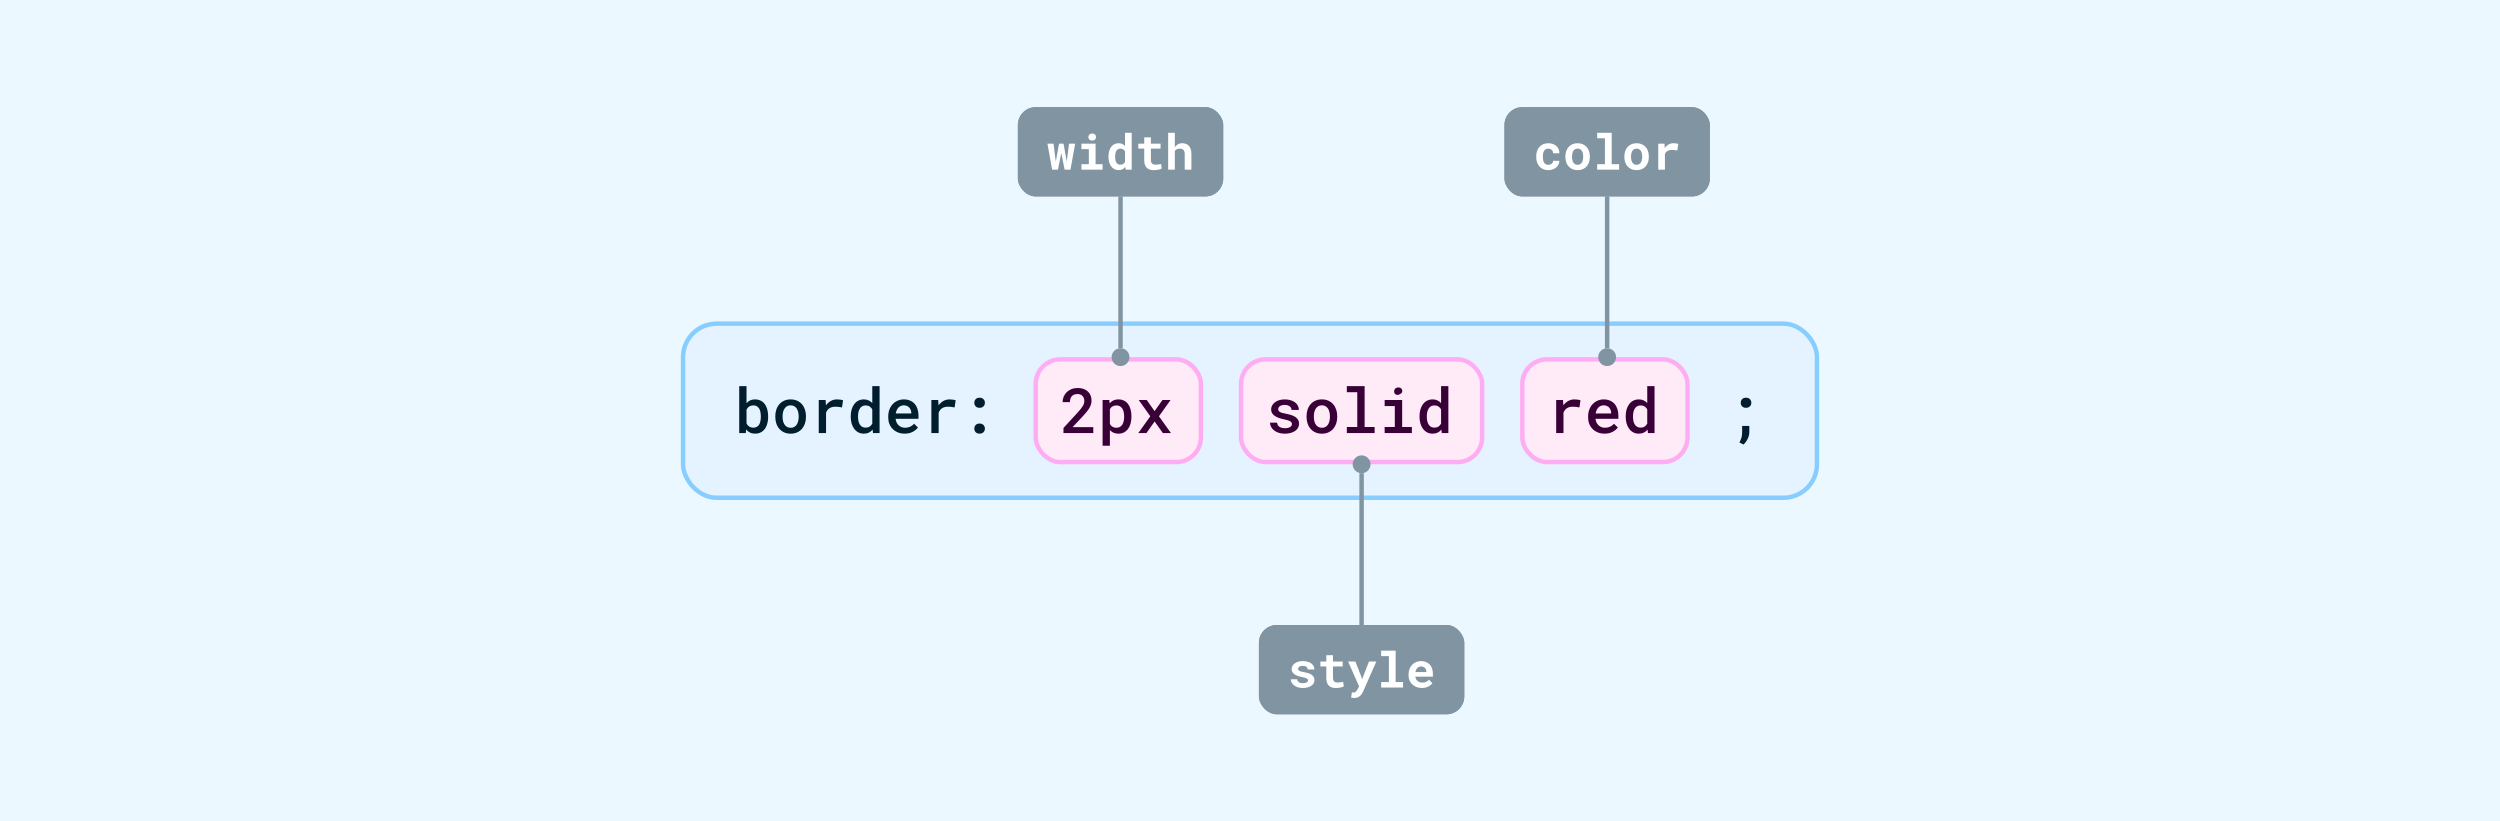 <svg width="560" height="184" viewBox="0 0 560 184" fill="none" xmlns="http://www.w3.org/2000/svg">
<rect width="560" height="184" fill="#87CEFF" fill-opacity="0.16"/>
<rect x="153" y="72.5" width="254" height="39" rx="7.5" fill="#E5F2FF"/>
<rect x="153" y="72.5" width="254" height="39" rx="7.5" stroke="#87CEFF"/>
<path d="M172.061 93.377C172.061 93.719 172.035 94.045 171.985 94.355C171.935 94.664 171.862 94.951 171.767 95.216C171.657 95.53 171.511 95.815 171.329 96.07C171.147 96.326 170.928 96.537 170.673 96.706C170.468 96.843 170.238 96.948 169.982 97.02C169.732 97.098 169.458 97.137 169.162 97.137C168.861 97.137 168.588 97.1 168.342 97.027C168.096 96.954 167.875 96.847 167.679 96.706C167.578 96.633 167.483 96.556 167.392 96.474C167.305 96.387 167.221 96.294 167.139 96.193L167.063 97H165.587V86.5H167.221V90.328C167.316 90.21 167.421 90.103 167.535 90.007C167.649 89.911 167.772 89.827 167.904 89.754C168.077 89.658 168.267 89.588 168.472 89.542C168.681 89.492 168.907 89.467 169.148 89.467C169.467 89.467 169.759 89.51 170.023 89.597C170.292 89.679 170.534 89.797 170.748 89.952C170.93 90.08 171.092 90.237 171.233 90.424C171.379 90.606 171.507 90.807 171.616 91.025C171.762 91.331 171.871 91.67 171.944 92.044C172.022 92.418 172.061 92.814 172.061 93.233V93.377ZM170.427 93.233C170.427 93.024 170.413 92.821 170.386 92.625C170.363 92.424 170.329 92.238 170.283 92.064C170.219 91.855 170.135 91.666 170.03 91.497C169.93 91.324 169.793 91.178 169.62 91.06C169.506 90.978 169.376 90.916 169.23 90.875C169.085 90.834 168.921 90.814 168.738 90.814C168.515 90.814 168.314 90.845 168.137 90.909C167.959 90.968 167.804 91.055 167.672 91.169C167.576 91.246 167.49 91.338 167.412 91.442C167.339 91.543 167.275 91.652 167.221 91.77V94.833C167.285 94.97 167.36 95.095 167.446 95.209C167.537 95.318 167.64 95.416 167.754 95.503C167.882 95.594 168.027 95.667 168.191 95.722C168.36 95.772 168.547 95.797 168.752 95.797C168.939 95.797 169.107 95.774 169.258 95.728C169.408 95.678 169.543 95.612 169.661 95.53C169.821 95.416 169.951 95.273 170.051 95.1C170.156 94.922 170.235 94.724 170.29 94.505C170.336 94.341 170.37 94.163 170.393 93.972C170.415 93.78 170.427 93.582 170.427 93.377V93.233ZM173.667 93.233C173.667 92.696 173.744 92.199 173.899 91.743C174.054 91.283 174.28 90.884 174.576 90.547C174.868 90.21 175.226 89.945 175.649 89.754C176.073 89.562 176.556 89.467 177.099 89.467C177.641 89.467 178.124 89.562 178.548 89.754C178.976 89.945 179.339 90.21 179.635 90.547C179.926 90.884 180.15 91.283 180.305 91.743C180.46 92.199 180.537 92.696 180.537 93.233V93.377C180.537 93.919 180.46 94.418 180.305 94.874C180.15 95.33 179.926 95.726 179.635 96.064C179.343 96.401 178.983 96.665 178.555 96.856C178.131 97.048 177.65 97.144 177.112 97.144C176.57 97.144 176.085 97.048 175.656 96.856C175.228 96.665 174.868 96.401 174.576 96.064C174.28 95.726 174.054 95.33 173.899 94.874C173.744 94.418 173.667 93.919 173.667 93.377V93.233ZM175.301 93.377C175.301 93.71 175.335 94.024 175.403 94.32C175.476 94.617 175.588 94.876 175.738 95.1C175.884 95.323 176.071 95.501 176.299 95.633C176.527 95.76 176.798 95.824 177.112 95.824C177.418 95.824 177.684 95.76 177.912 95.633C178.14 95.501 178.327 95.323 178.473 95.1C178.618 94.876 178.726 94.617 178.794 94.32C178.867 94.024 178.903 93.71 178.903 93.377V93.233C178.903 92.91 178.867 92.6 178.794 92.304C178.721 92.007 178.614 91.748 178.473 91.524C178.322 91.301 178.133 91.123 177.905 90.991C177.682 90.859 177.413 90.793 177.099 90.793C176.789 90.793 176.52 90.859 176.292 90.991C176.069 91.123 175.884 91.301 175.738 91.524C175.588 91.748 175.476 92.007 175.403 92.304C175.335 92.6 175.301 92.91 175.301 93.233V93.377ZM187.489 89.467C187.754 89.467 188.009 89.485 188.255 89.522C188.506 89.558 188.701 89.601 188.843 89.651L188.61 91.265C188.36 91.21 188.111 91.169 187.865 91.142C187.624 91.114 187.382 91.101 187.141 91.101C186.867 91.101 186.621 91.128 186.402 91.183C186.184 91.237 185.99 91.322 185.821 91.436C185.639 91.545 185.484 91.684 185.356 91.853C185.229 92.021 185.122 92.215 185.035 92.434V97H183.401V89.603H184.933L185.001 90.629L185.008 90.8C185.309 90.385 185.669 90.059 186.088 89.822C186.512 89.585 186.979 89.467 187.489 89.467ZM190.565 93.247C190.565 92.686 190.632 92.176 190.764 91.716C190.9 91.251 191.096 90.852 191.352 90.519C191.602 90.187 191.908 89.929 192.268 89.747C192.632 89.56 193.042 89.467 193.498 89.467C193.908 89.467 194.266 89.54 194.571 89.686C194.881 89.827 195.155 90.03 195.392 90.294V86.5H197.025V97H195.542L195.467 96.228C195.23 96.519 194.947 96.745 194.619 96.904C194.291 97.059 193.913 97.137 193.484 97.137C193.033 97.137 192.628 97.043 192.268 96.856C191.908 96.665 191.602 96.401 191.352 96.064C191.101 95.731 190.907 95.337 190.771 94.881C190.634 94.421 190.565 93.924 190.565 93.391V93.247ZM192.199 93.391C192.199 93.719 192.231 94.029 192.295 94.32C192.359 94.612 192.459 94.865 192.596 95.079C192.732 95.302 192.908 95.478 193.122 95.606C193.336 95.728 193.594 95.79 193.895 95.79C194.264 95.79 194.569 95.71 194.811 95.551C195.052 95.387 195.246 95.166 195.392 94.888V91.709C195.246 91.436 195.052 91.219 194.811 91.06C194.574 90.895 194.273 90.814 193.908 90.814C193.603 90.814 193.341 90.877 193.122 91.005C192.908 91.132 192.735 91.308 192.603 91.531C192.461 91.755 192.359 92.014 192.295 92.311C192.231 92.602 192.199 92.914 192.199 93.247V93.391ZM202.645 97.137C202.098 97.137 201.596 97.046 201.141 96.863C200.689 96.681 200.302 96.428 199.979 96.105C199.655 95.785 199.404 95.409 199.227 94.977C199.053 94.539 198.967 94.067 198.967 93.561V93.281C198.967 92.703 199.058 92.178 199.24 91.709C199.423 91.24 199.673 90.838 199.992 90.506C200.311 90.173 200.68 89.918 201.1 89.74C201.523 89.558 201.975 89.467 202.453 89.467C202.986 89.467 203.458 89.558 203.868 89.74C204.278 89.918 204.622 90.166 204.9 90.485C205.178 90.809 205.388 91.194 205.529 91.641C205.671 92.087 205.741 92.575 205.741 93.103V93.808H200.614V93.842C200.664 94.165 200.742 94.436 200.847 94.655C200.951 94.874 201.095 95.07 201.277 95.243C201.46 95.425 201.674 95.567 201.92 95.667C202.171 95.767 202.444 95.817 202.74 95.817C203.146 95.817 203.524 95.74 203.875 95.585C204.226 95.425 204.515 95.2 204.743 94.908L205.618 95.756C205.372 96.111 204.994 96.43 204.483 96.713C203.978 96.995 203.365 97.137 202.645 97.137ZM202.446 90.793C202.214 90.793 201.997 90.836 201.797 90.923C201.601 91.005 201.425 91.123 201.271 91.278C201.116 91.438 200.986 91.629 200.881 91.853C200.776 92.076 200.699 92.329 200.648 92.611H204.128V92.502C204.128 92.288 204.089 92.076 204.012 91.866C203.934 91.652 203.825 91.465 203.684 91.306C203.547 91.151 203.374 91.028 203.164 90.936C202.959 90.841 202.72 90.793 202.446 90.793ZM212.714 89.467C212.978 89.467 213.233 89.485 213.479 89.522C213.73 89.558 213.926 89.601 214.067 89.651L213.835 91.265C213.584 91.21 213.336 91.169 213.09 91.142C212.848 91.114 212.607 91.101 212.365 91.101C212.092 91.101 211.846 91.128 211.627 91.183C211.408 91.237 211.215 91.322 211.046 91.436C210.864 91.545 210.709 91.684 210.581 91.853C210.453 92.021 210.346 92.215 210.26 92.434V97H208.626V89.603H210.157L210.226 90.629L210.232 90.8C210.533 90.385 210.893 90.059 211.312 89.822C211.736 89.585 212.203 89.467 212.714 89.467ZM218.244 96.016C218.244 95.701 218.344 95.432 218.545 95.209C218.75 94.986 219.044 94.874 219.427 94.874C219.8 94.874 220.092 94.986 220.302 95.209C220.511 95.428 220.616 95.697 220.616 96.016C220.616 96.335 220.509 96.601 220.295 96.815C220.085 97.03 219.796 97.137 219.427 97.137C219.053 97.137 218.761 97.03 218.552 96.815C218.347 96.597 218.244 96.33 218.244 96.016ZM218.244 90.226C218.244 89.911 218.344 89.642 218.545 89.419C218.75 89.196 219.044 89.084 219.427 89.084C219.8 89.084 220.092 89.196 220.302 89.419C220.511 89.638 220.616 89.907 220.616 90.226C220.616 90.545 220.509 90.811 220.295 91.025C220.085 91.24 219.796 91.347 219.427 91.347C219.053 91.347 218.761 91.24 218.552 91.025C218.347 90.807 218.244 90.54 218.244 90.226Z" fill="#001E2E"/>
<rect x="232" y="80.5" width="37" height="23" rx="5.5" fill="#FFEBF7"/>
<rect x="232" y="80.5" width="37" height="23" rx="5.5" stroke="#FFADF3"/>
<path d="M244.896 97H238.218V95.865L241.458 92.338C241.727 92.042 241.952 91.777 242.135 91.545C242.317 91.308 242.465 91.091 242.579 90.895C242.688 90.7 242.766 90.517 242.812 90.349C242.862 90.175 242.887 90.002 242.887 89.829C242.887 89.597 242.853 89.385 242.784 89.193C242.716 89.002 242.616 88.838 242.483 88.701C242.351 88.564 242.192 88.457 242.005 88.38C241.823 88.302 241.618 88.264 241.39 88.264C241.098 88.264 240.845 88.305 240.631 88.387C240.417 88.469 240.239 88.585 240.098 88.735C239.952 88.895 239.842 89.088 239.77 89.316C239.697 89.54 239.66 89.795 239.66 90.082H238.02C238.02 89.649 238.099 89.241 238.259 88.858C238.418 88.471 238.646 88.134 238.942 87.847C239.234 87.56 239.59 87.332 240.009 87.163C240.433 86.995 240.904 86.91 241.424 86.91C241.911 86.91 242.347 86.981 242.729 87.122C243.117 87.263 243.443 87.459 243.707 87.71C243.967 87.961 244.165 88.261 244.302 88.612C244.438 88.959 244.507 89.341 244.507 89.761C244.507 90.075 244.454 90.38 244.35 90.677C244.249 90.968 244.11 91.258 243.933 91.545C243.75 91.832 243.534 92.121 243.283 92.413C243.037 92.705 242.768 93.005 242.477 93.315L240.262 95.681H244.896V97ZM246.981 99.844V89.603H248.485L248.547 90.362C248.647 90.239 248.757 90.128 248.875 90.027C248.993 89.927 249.121 89.841 249.258 89.768C249.436 89.672 249.632 89.599 249.846 89.549C250.06 89.494 250.288 89.467 250.529 89.467C251.003 89.467 251.42 89.558 251.78 89.74C252.145 89.922 252.45 90.18 252.696 90.513C252.938 90.845 253.122 91.244 253.25 91.709C253.378 92.169 253.441 92.677 253.441 93.233V93.377C253.441 93.91 253.378 94.407 253.25 94.867C253.127 95.328 252.942 95.724 252.696 96.057C252.45 96.394 252.147 96.658 251.787 96.85C251.427 97.041 251.015 97.137 250.55 97.137C250.285 97.137 250.042 97.109 249.818 97.055C249.6 97 249.397 96.92 249.21 96.815C249.101 96.752 248.996 96.679 248.896 96.597C248.795 96.515 248.702 96.426 248.615 96.33V99.844H246.981ZM251.808 93.233C251.808 92.901 251.773 92.588 251.705 92.297C251.641 92.001 251.541 91.743 251.404 91.524C251.263 91.306 251.083 91.132 250.864 91.005C250.646 90.877 250.383 90.814 250.078 90.814C249.91 90.814 249.752 90.832 249.606 90.868C249.461 90.905 249.331 90.957 249.217 91.025C249.085 91.098 248.968 91.189 248.868 91.299C248.772 91.408 248.688 91.531 248.615 91.668V94.956C248.679 95.084 248.757 95.2 248.848 95.305C248.939 95.409 249.044 95.501 249.162 95.578C249.285 95.651 249.424 95.71 249.579 95.756C249.734 95.797 249.905 95.817 250.092 95.817C250.397 95.817 250.657 95.754 250.871 95.626C251.09 95.494 251.268 95.316 251.404 95.093C251.546 94.865 251.648 94.605 251.712 94.314C251.776 94.017 251.808 93.705 251.808 93.377V93.233ZM258.623 92.092L260.394 89.603H262.205L259.607 93.247L262.287 97H260.482L258.637 94.416L256.798 97H254.986L257.666 93.247L255.075 89.603H256.873L258.623 92.092Z" fill="#380037"/>
<rect x="278" y="80.5" width="54" height="23" rx="5.5" fill="#FFEBF7"/>
<rect x="278" y="80.5" width="54" height="23" rx="5.5" stroke="#FFADF3"/>
<path d="M289.393 94.997C289.393 94.87 289.363 94.755 289.304 94.655C289.249 94.555 289.156 94.459 289.023 94.368C288.882 94.286 288.698 94.209 288.47 94.136C288.242 94.063 287.957 93.995 287.615 93.931C287.187 93.844 286.795 93.737 286.439 93.609C286.089 93.482 285.785 93.327 285.53 93.144C285.28 92.971 285.084 92.766 284.942 92.529C284.801 92.292 284.73 92.017 284.73 91.702C284.73 91.401 284.801 91.117 284.942 90.848C285.088 90.574 285.296 90.335 285.564 90.13C285.829 89.925 286.148 89.763 286.521 89.644C286.9 89.526 287.319 89.467 287.779 89.467C288.271 89.467 288.714 89.528 289.105 89.651C289.497 89.77 289.83 89.934 290.104 90.144C290.372 90.353 290.58 90.602 290.726 90.889C290.871 91.176 290.944 91.486 290.944 91.818H289.311C289.311 91.682 289.281 91.552 289.222 91.429C289.167 91.301 289.085 91.187 288.976 91.087C288.848 90.968 288.684 90.875 288.483 90.807C288.283 90.734 288.048 90.697 287.779 90.697C287.533 90.697 287.317 90.725 287.13 90.779C286.948 90.829 286.797 90.9 286.679 90.991C286.56 91.073 286.471 91.171 286.412 91.285C286.353 91.394 286.323 91.511 286.323 91.634C286.323 91.761 286.348 91.878 286.398 91.982C286.449 92.083 286.537 92.171 286.665 92.249C286.784 92.331 286.948 92.406 287.157 92.475C287.371 92.543 287.64 92.605 287.964 92.659C288.415 92.741 288.827 92.841 289.201 92.96C289.575 93.079 289.894 93.224 290.158 93.397C290.423 93.58 290.628 93.794 290.773 94.04C290.919 94.286 290.992 94.578 290.992 94.915C290.992 95.243 290.915 95.544 290.76 95.817C290.609 96.091 290.395 96.326 290.117 96.522C289.835 96.717 289.497 96.87 289.105 96.98C288.714 97.089 288.278 97.144 287.8 97.144C287.267 97.144 286.793 97.073 286.378 96.932C285.968 96.79 285.624 96.603 285.346 96.371C285.063 96.143 284.849 95.881 284.703 95.585C284.557 95.289 284.484 94.988 284.484 94.683H286.07C286.084 94.91 286.143 95.104 286.248 95.264C286.357 95.419 286.494 95.544 286.658 95.64C286.818 95.74 287 95.813 287.205 95.858C287.41 95.899 287.618 95.92 287.827 95.92C288.11 95.92 288.356 95.89 288.565 95.831C288.78 95.772 288.951 95.692 289.078 95.592C289.183 95.51 289.26 95.421 289.311 95.325C289.365 95.225 289.393 95.116 289.393 94.997ZM292.667 93.233C292.667 92.696 292.744 92.199 292.899 91.743C293.054 91.283 293.28 90.884 293.576 90.547C293.868 90.21 294.226 89.945 294.649 89.754C295.073 89.562 295.556 89.467 296.099 89.467C296.641 89.467 297.124 89.562 297.548 89.754C297.976 89.945 298.339 90.21 298.635 90.547C298.926 90.884 299.15 91.283 299.305 91.743C299.46 92.199 299.537 92.696 299.537 93.233V93.377C299.537 93.919 299.46 94.418 299.305 94.874C299.15 95.33 298.926 95.726 298.635 96.064C298.343 96.401 297.983 96.665 297.555 96.856C297.131 97.048 296.65 97.144 296.112 97.144C295.57 97.144 295.085 97.048 294.656 96.856C294.228 96.665 293.868 96.401 293.576 96.064C293.28 95.726 293.054 95.33 292.899 94.874C292.744 94.418 292.667 93.919 292.667 93.377V93.233ZM294.301 93.377C294.301 93.71 294.335 94.024 294.403 94.32C294.476 94.617 294.588 94.876 294.738 95.1C294.884 95.323 295.071 95.501 295.299 95.633C295.527 95.76 295.798 95.824 296.112 95.824C296.418 95.824 296.684 95.76 296.912 95.633C297.14 95.501 297.327 95.323 297.473 95.1C297.618 94.876 297.726 94.617 297.794 94.32C297.867 94.024 297.903 93.71 297.903 93.377V93.233C297.903 92.91 297.867 92.6 297.794 92.304C297.721 92.007 297.614 91.748 297.473 91.524C297.322 91.301 297.133 91.123 296.905 90.991C296.682 90.859 296.413 90.793 296.099 90.793C295.789 90.793 295.52 90.859 295.292 90.991C295.069 91.123 294.884 91.301 294.738 91.524C294.588 91.748 294.476 92.007 294.403 92.304C294.335 92.6 294.301 92.91 294.301 93.233V93.377ZM301.69 86.5H305.676V95.647H307.918V97H301.69V95.647H304.028V87.86H301.69V86.5ZM310.16 89.603H314.084V95.647H316.258V97H310.16V95.647H312.437V90.964H310.16V89.603ZM312.286 87.689C312.286 87.557 312.309 87.436 312.354 87.327C312.4 87.213 312.466 87.115 312.553 87.033C312.635 86.956 312.733 86.897 312.847 86.856C312.965 86.81 313.097 86.787 313.243 86.787C313.489 86.787 313.688 86.851 313.838 86.978C313.993 87.102 314.082 87.261 314.104 87.457C314.136 87.658 314.102 87.833 314.002 87.983C313.902 88.129 313.756 88.227 313.564 88.277C313.469 88.364 313.355 88.421 313.223 88.448C313.09 88.476 312.945 88.464 312.785 88.414C312.621 88.364 312.496 88.275 312.409 88.147C312.327 88.015 312.286 87.863 312.286 87.689ZM317.974 93.247C317.974 92.686 318.04 92.176 318.172 91.716C318.309 91.251 318.505 90.852 318.76 90.519C319.01 90.187 319.316 89.929 319.676 89.747C320.04 89.56 320.451 89.467 320.906 89.467C321.316 89.467 321.674 89.54 321.979 89.686C322.289 89.827 322.563 90.03 322.8 90.294V86.5H324.434V97H322.95L322.875 96.228C322.638 96.519 322.355 96.745 322.027 96.904C321.699 97.059 321.321 97.137 320.893 97.137C320.441 97.137 320.036 97.043 319.676 96.856C319.316 96.665 319.01 96.401 318.76 96.064C318.509 95.731 318.315 95.337 318.179 94.881C318.042 94.421 317.974 93.924 317.974 93.391V93.247ZM319.607 93.391C319.607 93.719 319.639 94.029 319.703 94.32C319.767 94.612 319.867 94.865 320.004 95.079C320.141 95.302 320.316 95.478 320.53 95.606C320.744 95.728 321.002 95.79 321.303 95.79C321.672 95.79 321.977 95.71 322.219 95.551C322.46 95.387 322.654 95.166 322.8 94.888V91.709C322.654 91.436 322.46 91.219 322.219 91.06C321.982 90.895 321.681 90.814 321.316 90.814C321.011 90.814 320.749 90.877 320.53 91.005C320.316 91.132 320.143 91.308 320.011 91.531C319.869 91.755 319.767 92.014 319.703 92.311C319.639 92.602 319.607 92.914 319.607 93.247V93.391Z" fill="#380037"/>
<rect x="341" y="80.5" width="37" height="23" rx="5.5" fill="#FFEBF7"/>
<rect x="341" y="80.5" width="37" height="23" rx="5.5" stroke="#FFADF3"/>
<path d="M352.673 89.467C352.937 89.467 353.192 89.485 353.438 89.522C353.689 89.558 353.885 89.601 354.026 89.651L353.794 91.265C353.543 91.21 353.295 91.169 353.049 91.142C352.807 91.114 352.566 91.101 352.324 91.101C352.051 91.101 351.805 91.128 351.586 91.183C351.367 91.237 351.174 91.322 351.005 91.436C350.823 91.545 350.668 91.684 350.54 91.853C350.412 92.021 350.305 92.215 350.219 92.434V97H348.585V89.603H350.116L350.185 90.629L350.191 90.8C350.492 90.385 350.852 90.059 351.271 89.822C351.695 89.585 352.162 89.467 352.673 89.467ZM359.42 97.137C358.873 97.137 358.372 97.046 357.916 96.863C357.465 96.681 357.077 96.428 356.754 96.105C356.43 95.785 356.18 95.409 356.002 94.977C355.829 94.539 355.742 94.067 355.742 93.561V93.281C355.742 92.703 355.833 92.178 356.016 91.709C356.198 91.24 356.449 90.838 356.768 90.506C357.087 90.173 357.456 89.918 357.875 89.74C358.299 89.558 358.75 89.467 359.229 89.467C359.762 89.467 360.233 89.558 360.644 89.74C361.054 89.918 361.398 90.166 361.676 90.485C361.954 90.809 362.163 91.194 362.305 91.641C362.446 92.087 362.517 92.575 362.517 93.103V93.808H357.39V93.842C357.44 94.165 357.517 94.436 357.622 94.655C357.727 94.874 357.87 95.07 358.053 95.243C358.235 95.425 358.449 95.567 358.695 95.667C358.946 95.767 359.219 95.817 359.516 95.817C359.921 95.817 360.299 95.74 360.65 95.585C361.001 95.425 361.291 95.2 361.519 94.908L362.394 95.756C362.147 96.111 361.769 96.43 361.259 96.713C360.753 96.995 360.14 97.137 359.42 97.137ZM359.222 90.793C358.989 90.793 358.773 90.836 358.572 90.923C358.376 91.005 358.201 91.123 358.046 91.278C357.891 91.438 357.761 91.629 357.656 91.853C357.551 92.076 357.474 92.329 357.424 92.611H360.903V92.502C360.903 92.288 360.865 92.076 360.787 91.866C360.71 91.652 360.6 91.465 360.459 91.306C360.322 91.151 360.149 91.028 359.939 90.936C359.734 90.841 359.495 90.793 359.222 90.793ZM364.157 93.247C364.157 92.686 364.223 92.176 364.355 91.716C364.492 91.251 364.688 90.852 364.943 90.519C365.194 90.187 365.499 89.929 365.859 89.747C366.224 89.56 366.634 89.467 367.09 89.467C367.5 89.467 367.858 89.54 368.163 89.686C368.473 89.827 368.746 90.03 368.983 90.294V86.5H370.617V97H369.134L369.059 96.228C368.822 96.519 368.539 96.745 368.211 96.904C367.883 97.059 367.505 97.137 367.076 97.137C366.625 97.137 366.219 97.043 365.859 96.856C365.499 96.665 365.194 96.401 364.943 96.064C364.693 95.731 364.499 95.337 364.362 94.881C364.226 94.421 364.157 93.924 364.157 93.391V93.247ZM365.791 93.391C365.791 93.719 365.823 94.029 365.887 94.32C365.951 94.612 366.051 94.865 366.188 95.079C366.324 95.302 366.5 95.478 366.714 95.606C366.928 95.728 367.186 95.79 367.486 95.79C367.855 95.79 368.161 95.71 368.402 95.551C368.644 95.387 368.838 95.166 368.983 94.888V91.709C368.838 91.436 368.644 91.219 368.402 91.06C368.165 90.895 367.865 90.814 367.5 90.814C367.195 90.814 366.933 90.877 366.714 91.005C366.5 91.132 366.326 91.308 366.194 91.531C366.053 91.755 365.951 92.014 365.887 92.311C365.823 92.602 365.791 92.914 365.791 93.247V93.391Z" fill="#380037"/>
<path d="M389.925 90.226C389.925 89.911 390.025 89.642 390.226 89.419C390.431 89.196 390.725 89.084 391.107 89.084C391.481 89.084 391.773 89.196 391.982 89.419C392.192 89.638 392.297 89.907 392.297 90.226C392.297 90.545 392.19 90.811 391.976 91.025C391.766 91.24 391.477 91.347 391.107 91.347C390.734 91.347 390.442 91.24 390.232 91.025C390.027 90.807 389.925 90.54 389.925 90.226ZM391.846 96.788C391.846 97.28 391.725 97.779 391.483 98.285C391.246 98.796 390.932 99.226 390.54 99.577L389.624 99.092C389.82 98.768 389.97 98.426 390.075 98.066C390.185 97.706 390.239 97.301 390.239 96.85V95.407H391.846V96.788Z" fill="#001E2E"/>
<g filter="url(#filter0_b_7656_3320)">
<g clip-path="url(#clip0_7656_3320)">
<rect x="228" y="24" width="46" height="20" rx="4" fill="#8194A2"/>
<rect width="46" height="20" transform="translate(228 24)" fill="#8194A2"/>
<path d="M235.671 38L234.629 32.188H235.993L236.428 35.642L236.498 36.195L236.6 35.642L237.229 32.188H238.228L238.856 35.626L238.958 36.179L239.033 35.615L239.463 32.188H240.833L239.791 38H238.48L237.841 34.895L237.717 34.305L237.599 34.895L236.981 38H235.671ZM242.245 32.188H245.409V36.786H246.982V38H242.245V36.786H243.899V33.408H242.245V32.188ZM243.792 30.701C243.792 30.586 243.812 30.48 243.851 30.384C243.894 30.284 243.953 30.198 244.028 30.126C244.104 30.058 244.193 30.004 244.297 29.965C244.404 29.925 244.522 29.906 244.651 29.906C244.916 29.906 245.126 29.981 245.28 30.131C245.437 30.278 245.516 30.468 245.516 30.701C245.516 30.933 245.437 31.125 245.28 31.275C245.126 31.422 244.916 31.496 244.651 31.496C244.522 31.496 244.404 31.476 244.297 31.436C244.193 31.397 244.104 31.342 244.028 31.27C243.953 31.202 243.894 31.12 243.851 31.023C243.812 30.923 243.792 30.815 243.792 30.701ZM248.298 35.051C248.298 34.611 248.348 34.208 248.449 33.843C248.553 33.477 248.703 33.164 248.9 32.903C249.097 32.641 249.335 32.439 249.614 32.296C249.897 32.153 250.219 32.081 250.581 32.081C250.885 32.081 251.152 32.137 251.381 32.248C251.614 32.355 251.82 32.509 251.999 32.709V29.75H253.498V38H252.149L252.074 37.393C251.892 37.619 251.677 37.794 251.43 37.919C251.183 38.045 250.896 38.107 250.57 38.107C250.216 38.107 249.897 38.034 249.614 37.887C249.335 37.737 249.099 37.531 248.905 37.27C248.708 37.008 248.558 36.698 248.454 36.34C248.35 35.979 248.298 35.587 248.298 35.164V35.051ZM249.792 35.164C249.792 35.408 249.811 35.635 249.851 35.846C249.894 36.054 249.962 36.235 250.055 36.389C250.148 36.546 250.268 36.67 250.415 36.759C250.561 36.849 250.74 36.894 250.952 36.894C251.209 36.894 251.423 36.838 251.591 36.727C251.763 36.616 251.899 36.464 251.999 36.27V33.918C251.899 33.721 251.764 33.569 251.596 33.461C251.428 33.35 251.217 33.295 250.962 33.295C250.751 33.295 250.57 33.342 250.42 33.435C250.273 33.524 250.153 33.648 250.06 33.805C249.967 33.966 249.899 34.154 249.856 34.369C249.813 34.58 249.792 34.808 249.792 35.051V35.164ZM257.8 30.765V32.188H259.97V33.29H257.8V35.787C257.8 35.998 257.823 36.176 257.87 36.319C257.92 36.459 257.99 36.569 258.079 36.652C258.169 36.738 258.276 36.799 258.401 36.834C258.53 36.87 258.674 36.888 258.831 36.888C258.946 36.888 259.062 36.883 259.18 36.872C259.302 36.861 259.418 36.847 259.529 36.829C259.637 36.815 259.737 36.799 259.83 36.781C259.927 36.763 260.009 36.745 260.077 36.727L260.222 37.753C260.118 37.814 259.997 37.867 259.857 37.914C259.717 37.957 259.569 37.993 259.411 38.022C259.254 38.05 259.089 38.072 258.917 38.086C258.749 38.104 258.582 38.113 258.417 38.113C258.099 38.113 257.809 38.072 257.547 37.989C257.29 37.903 257.069 37.771 256.887 37.592C256.701 37.416 256.557 37.193 256.457 36.92C256.357 36.645 256.307 36.315 256.307 35.932V33.29H254.98V32.188H256.307V30.765H257.8ZM263.16 32.989C263.235 32.878 263.318 32.776 263.407 32.683C263.5 32.586 263.597 32.502 263.697 32.43C263.851 32.319 264.021 32.233 264.208 32.172C264.394 32.111 264.591 32.081 264.798 32.081C265.103 32.081 265.382 32.128 265.636 32.221C265.89 32.31 266.109 32.452 266.292 32.645C266.474 32.838 266.616 33.087 266.716 33.392C266.82 33.692 266.872 34.056 266.872 34.482V38H265.378V34.471C265.378 34.264 265.352 34.084 265.298 33.934C265.248 33.784 265.174 33.662 265.078 33.569C264.981 33.476 264.865 33.408 264.729 33.365C264.592 33.318 264.438 33.295 264.267 33.295C264.134 33.295 264.011 33.307 263.896 33.333C263.781 33.358 263.678 33.395 263.584 33.445C263.499 33.488 263.42 33.54 263.348 33.601C263.28 33.662 263.217 33.73 263.16 33.805V38H261.667V29.75H263.16V32.989Z" fill="white"/>
</g>
</g>
<path d="M251 44V78" stroke="#8194A2" stroke-linejoin="round"/>
<circle cx="251" cy="80" r="2" fill="#8194A2"/>
<circle cx="305" cy="104" r="2" fill="#8194A2"/>
<path d="M305 106V140" stroke="#8194A2" stroke-linejoin="round"/>
<g filter="url(#filter1_b_7656_3320)">
<g clip-path="url(#clip1_7656_3320)">
<rect x="282" y="140" width="46" height="20" rx="4" fill="#8194A2"/>
<rect width="46" height="20" transform="translate(282 140)" fill="#8194A2"/>
<path d="M292.99 152.405C292.99 152.315 292.969 152.236 292.926 152.168C292.886 152.1 292.815 152.036 292.711 151.975C292.604 151.918 292.462 151.864 292.287 151.814C292.111 151.764 291.889 151.714 291.621 151.664C291.28 151.596 290.969 151.511 290.686 151.411C290.407 151.307 290.167 151.182 289.966 151.035C289.766 150.892 289.608 150.725 289.494 150.536C289.383 150.346 289.327 150.127 289.327 149.88C289.327 149.64 289.384 149.411 289.499 149.193C289.614 148.974 289.778 148.783 289.993 148.618C290.208 148.453 290.469 148.323 290.777 148.226C291.085 148.129 291.433 148.081 291.819 148.081C292.224 148.081 292.587 148.129 292.91 148.226C293.232 148.319 293.506 148.448 293.731 148.613C293.953 148.781 294.124 148.98 294.242 149.209C294.36 149.438 294.419 149.687 294.419 149.956H292.926C292.926 149.859 292.91 149.769 292.877 149.687C292.845 149.601 292.797 149.524 292.732 149.456C292.643 149.367 292.521 149.295 292.367 149.241C292.217 149.188 292.034 149.161 291.819 149.161C291.637 149.161 291.477 149.179 291.341 149.214C291.205 149.25 291.094 149.3 291.008 149.365C290.93 149.422 290.869 149.49 290.826 149.569C290.786 149.644 290.767 149.725 290.767 149.811C290.767 149.896 290.785 149.977 290.82 150.052C290.856 150.124 290.921 150.188 291.014 150.246C291.103 150.306 291.227 150.362 291.384 150.412C291.542 150.459 291.742 150.5 291.986 150.536C292.337 150.593 292.663 150.666 292.963 150.756C293.264 150.845 293.524 150.96 293.742 151.1C293.961 151.243 294.131 151.417 294.252 151.621C294.378 151.821 294.44 152.061 294.44 152.34C294.44 152.598 294.378 152.836 294.252 153.055C294.131 153.27 293.957 153.456 293.731 153.613C293.502 153.771 293.227 153.894 292.904 153.984C292.582 154.07 292.222 154.113 291.825 154.113C291.388 154.113 291.001 154.056 290.665 153.941C290.332 153.826 290.052 153.676 289.827 153.49C289.601 153.307 289.429 153.099 289.311 152.867C289.196 152.63 289.139 152.394 289.139 152.158H290.562C290.573 152.315 290.616 152.451 290.691 152.566C290.767 152.677 290.863 152.766 290.981 152.834C291.1 152.906 291.234 152.958 291.384 152.99C291.538 153.022 291.696 153.039 291.857 153.039C292.05 153.039 292.219 153.022 292.362 152.99C292.509 152.954 292.629 152.908 292.722 152.851C292.811 152.793 292.877 152.727 292.92 152.652C292.967 152.577 292.99 152.494 292.99 152.405ZM298.587 146.765V148.188H300.757V149.29H298.587V151.787C298.587 151.998 298.61 152.176 298.657 152.319C298.707 152.458 298.777 152.569 298.866 152.652C298.956 152.738 299.063 152.799 299.188 152.834C299.317 152.87 299.461 152.888 299.618 152.888C299.733 152.888 299.849 152.883 299.967 152.872C300.089 152.861 300.205 152.847 300.316 152.829C300.424 152.815 300.524 152.799 300.617 152.781C300.714 152.763 300.796 152.745 300.864 152.727L301.009 153.753C300.905 153.814 300.784 153.868 300.644 153.914C300.504 153.957 300.356 153.993 300.198 154.021C300.041 154.05 299.876 154.072 299.704 154.086C299.536 154.104 299.369 154.113 299.205 154.113C298.886 154.113 298.596 154.072 298.334 153.989C298.077 153.903 297.856 153.771 297.674 153.592C297.488 153.416 297.344 153.193 297.244 152.92C297.144 152.645 297.094 152.315 297.094 151.932V149.29H295.767V148.188H297.094V146.765H298.587ZM303.373 156.347C303.229 156.347 303.104 156.338 302.997 156.32C302.893 156.302 302.776 156.276 302.647 156.24L302.83 155.101C302.891 155.101 302.968 155.103 303.061 155.106C303.158 155.114 303.235 155.117 303.292 155.117C303.41 155.117 303.514 155.08 303.604 155.004C303.697 154.933 303.775 154.854 303.84 154.768C303.904 154.682 303.951 154.618 303.979 154.575C304.012 154.532 304.049 154.471 304.092 154.392L304.436 153.753L301.976 148.188H303.609L304.941 151.594L305.102 152.185L305.322 151.604L306.649 148.188H308.298L305.349 154.87C305.285 155.017 305.201 155.176 305.097 155.348C304.996 155.52 304.869 155.679 304.715 155.826C304.561 155.973 304.373 156.097 304.151 156.197C303.933 156.297 303.673 156.347 303.373 156.347ZM309.372 145.75H312.622V152.786H314.287V154H309.372V152.786H311.112V146.969H309.372V145.75ZM318.487 154.107C318.039 154.107 317.633 154.034 317.268 153.887C316.902 153.74 316.589 153.54 316.328 153.286C316.066 153.035 315.864 152.74 315.721 152.399C315.581 152.056 315.511 151.689 315.511 151.298V151.083C315.511 150.639 315.581 150.235 315.721 149.87C315.86 149.501 316.056 149.184 316.306 148.919C316.557 148.654 316.854 148.448 317.198 148.301C317.542 148.154 317.916 148.081 318.32 148.081C318.739 148.081 319.112 148.151 319.438 148.291C319.767 148.427 320.046 148.62 320.275 148.871C320.501 149.121 320.673 149.424 320.791 149.778C320.909 150.129 320.968 150.518 320.968 150.944V151.578H317.026V151.594C317.076 151.826 317.14 152.014 317.219 152.158C317.298 152.297 317.404 152.424 317.536 152.539C317.672 152.657 317.828 152.749 318.003 152.813C318.179 152.877 318.37 152.91 318.578 152.91C318.872 152.91 319.156 152.854 319.432 152.743C319.708 152.632 319.932 152.466 320.104 152.244L320.85 153.049C320.66 153.318 320.36 153.561 319.948 153.78C319.536 153.998 319.049 154.107 318.487 154.107ZM318.31 149.29C318.141 149.29 317.987 149.32 317.848 149.381C317.708 149.438 317.586 149.522 317.482 149.633C317.375 149.744 317.285 149.877 317.214 150.031C317.142 150.185 317.089 150.357 317.053 150.546H319.502V150.428C319.502 150.271 319.473 150.122 319.416 149.982C319.359 149.843 319.28 149.721 319.18 149.617C319.079 149.517 318.956 149.438 318.809 149.381C318.666 149.32 318.499 149.29 318.31 149.29Z" fill="white"/>
</g>
</g>
<g filter="url(#filter2_b_7656_3320)">
<g clip-path="url(#clip2_7656_3320)">
<rect x="337" y="24" width="46" height="20" rx="4" fill="#8194A2"/>
<rect width="46" height="20" transform="translate(337 24)" fill="#8194A2"/>
<path d="M346.814 36.915C346.961 36.915 347.1 36.894 347.233 36.851C347.365 36.808 347.482 36.747 347.582 36.668C347.682 36.589 347.759 36.494 347.813 36.383C347.87 36.272 347.895 36.149 347.888 36.013H349.295C349.303 36.313 349.24 36.593 349.107 36.851C348.979 37.108 348.801 37.33 348.576 37.517C348.35 37.703 348.087 37.85 347.786 37.957C347.489 38.061 347.174 38.113 346.841 38.113C346.39 38.113 345.994 38.038 345.654 37.887C345.314 37.733 345.031 37.524 344.805 37.259C344.576 36.994 344.402 36.684 344.284 36.33C344.17 35.971 344.112 35.588 344.112 35.18V35.019C344.112 34.611 344.17 34.23 344.284 33.875C344.399 33.517 344.571 33.205 344.8 32.94C345.029 32.675 345.312 32.466 345.648 32.312C345.989 32.158 346.382 32.081 346.83 32.081C347.188 32.081 347.519 32.135 347.824 32.242C348.128 32.35 348.391 32.5 348.613 32.693C348.832 32.89 349.002 33.128 349.124 33.408C349.245 33.683 349.303 33.993 349.295 34.337H347.888C347.895 34.194 347.874 34.058 347.824 33.929C347.774 33.8 347.7 33.689 347.604 33.596C347.507 33.503 347.39 33.429 347.254 33.376C347.118 33.318 346.97 33.29 346.809 33.29C346.572 33.29 346.377 33.338 346.223 33.435C346.069 33.531 345.947 33.66 345.858 33.821C345.765 33.982 345.699 34.167 345.659 34.374C345.623 34.582 345.605 34.797 345.605 35.019V35.18C345.605 35.406 345.623 35.624 345.659 35.835C345.695 36.043 345.759 36.226 345.853 36.383C345.942 36.544 346.064 36.673 346.218 36.77C346.375 36.867 346.574 36.915 346.814 36.915ZM350.644 35.041C350.644 34.618 350.704 34.228 350.826 33.87C350.948 33.508 351.127 33.195 351.363 32.93C351.596 32.665 351.881 32.457 352.217 32.307C352.557 32.156 352.946 32.081 353.383 32.081C353.82 32.081 354.208 32.156 354.548 32.307C354.889 32.457 355.177 32.665 355.413 32.93C355.646 33.195 355.823 33.508 355.945 33.87C356.067 34.228 356.127 34.618 356.127 35.041V35.153C356.127 35.579 356.067 35.973 355.945 36.335C355.823 36.693 355.646 37.005 355.413 37.27C355.18 37.535 354.894 37.742 354.554 37.893C354.214 38.039 353.827 38.113 353.394 38.113C352.957 38.113 352.566 38.039 352.223 37.893C351.882 37.742 351.596 37.535 351.363 37.27C351.127 37.005 350.948 36.693 350.826 36.335C350.704 35.973 350.644 35.579 350.644 35.153V35.041ZM352.137 35.153C352.137 35.397 352.16 35.626 352.207 35.841C352.253 36.052 352.326 36.236 352.427 36.394C352.527 36.555 352.656 36.682 352.813 36.775C352.975 36.868 353.168 36.915 353.394 36.915C353.612 36.915 353.8 36.868 353.958 36.775C354.115 36.682 354.244 36.555 354.344 36.394C354.441 36.236 354.513 36.052 354.559 35.841C354.606 35.626 354.629 35.397 354.629 35.153V35.041C354.629 34.804 354.606 34.58 354.559 34.369C354.513 34.158 354.441 33.972 354.344 33.81C354.244 33.649 354.115 33.522 353.958 33.429C353.8 33.336 353.608 33.29 353.383 33.29C353.161 33.29 352.971 33.336 352.813 33.429C352.656 33.522 352.527 33.649 352.427 33.81C352.326 33.972 352.253 34.158 352.207 34.369C352.16 34.58 352.137 34.804 352.137 35.041V35.153ZM357.766 29.75H361.015V36.786H362.68V38H357.766V36.786H359.506V30.969H357.766V29.75ZM363.856 35.041C363.856 34.618 363.917 34.228 364.039 33.87C364.161 33.508 364.34 33.195 364.576 32.93C364.809 32.665 365.094 32.457 365.43 32.307C365.77 32.156 366.159 32.081 366.596 32.081C367.033 32.081 367.421 32.156 367.761 32.307C368.101 32.457 368.39 32.665 368.626 32.93C368.859 33.195 369.036 33.508 369.158 33.87C369.279 34.228 369.34 34.618 369.34 35.041V35.153C369.34 35.579 369.279 35.973 369.158 36.335C369.036 36.693 368.859 37.005 368.626 37.27C368.393 37.535 368.107 37.742 367.767 37.893C367.426 38.039 367.04 38.113 366.606 38.113C366.17 38.113 365.779 38.039 365.436 37.893C365.095 37.742 364.809 37.535 364.576 37.27C364.34 37.005 364.161 36.693 364.039 36.335C363.917 35.973 363.856 35.579 363.856 35.153V35.041ZM365.35 35.153C365.35 35.397 365.373 35.626 365.419 35.841C365.466 36.052 365.539 36.236 365.64 36.394C365.74 36.555 365.869 36.682 366.026 36.775C366.188 36.868 366.381 36.915 366.606 36.915C366.825 36.915 367.013 36.868 367.17 36.775C367.328 36.682 367.457 36.555 367.557 36.394C367.654 36.236 367.725 36.052 367.772 35.841C367.819 35.626 367.842 35.397 367.842 35.153V35.041C367.842 34.804 367.819 34.58 367.772 34.369C367.725 34.158 367.654 33.972 367.557 33.81C367.457 33.649 367.328 33.522 367.17 33.429C367.013 33.336 366.821 33.29 366.596 33.29C366.374 33.29 366.184 33.336 366.026 33.429C365.869 33.522 365.74 33.649 365.64 33.81C365.539 33.972 365.466 34.158 365.419 34.369C365.373 34.58 365.35 34.804 365.35 35.041V35.153ZM374.84 32.081C375.066 32.081 375.274 32.097 375.463 32.129C375.657 32.158 375.812 32.19 375.931 32.226L375.71 33.714C375.514 33.667 375.311 33.633 375.104 33.612C374.899 33.587 374.704 33.574 374.518 33.574C374.325 33.574 374.149 33.592 373.992 33.628C373.838 33.66 373.7 33.71 373.578 33.778C373.431 33.857 373.306 33.957 373.202 34.079C373.098 34.201 373.012 34.344 372.944 34.509V38H371.451V32.188H372.842L372.901 33.01L372.912 33.139C373.148 32.81 373.431 32.552 373.761 32.366C374.09 32.176 374.45 32.081 374.84 32.081Z" fill="white"/>
</g>
</g>
<path d="M360 44V78" stroke="#8194A2" stroke-linejoin="round"/>
<circle cx="360" cy="80" r="2" fill="#8194A2"/>
<defs>
<filter id="filter0_b_7656_3320" x="-22" y="-226" width="546" height="520" filterUnits="userSpaceOnUse" color-interpolation-filters="sRGB">
<feFlood flood-opacity="0" result="BackgroundImageFix"/>
<feGaussianBlur in="BackgroundImageFix" stdDeviation="125"/>
<feComposite in2="SourceAlpha" operator="in" result="effect1_backgroundBlur_7656_3320"/>
<feBlend mode="normal" in="SourceGraphic" in2="effect1_backgroundBlur_7656_3320" result="shape"/>
</filter>
<filter id="filter1_b_7656_3320" x="32" y="-110" width="546" height="520" filterUnits="userSpaceOnUse" color-interpolation-filters="sRGB">
<feFlood flood-opacity="0" result="BackgroundImageFix"/>
<feGaussianBlur in="BackgroundImageFix" stdDeviation="125"/>
<feComposite in2="SourceAlpha" operator="in" result="effect1_backgroundBlur_7656_3320"/>
<feBlend mode="normal" in="SourceGraphic" in2="effect1_backgroundBlur_7656_3320" result="shape"/>
</filter>
<filter id="filter2_b_7656_3320" x="87" y="-226" width="546" height="520" filterUnits="userSpaceOnUse" color-interpolation-filters="sRGB">
<feFlood flood-opacity="0" result="BackgroundImageFix"/>
<feGaussianBlur in="BackgroundImageFix" stdDeviation="125"/>
<feComposite in2="SourceAlpha" operator="in" result="effect1_backgroundBlur_7656_3320"/>
<feBlend mode="normal" in="SourceGraphic" in2="effect1_backgroundBlur_7656_3320" result="shape"/>
</filter>
<clipPath id="clip0_7656_3320">
<rect x="228" y="24" width="46" height="20" rx="4" fill="white"/>
</clipPath>
<clipPath id="clip1_7656_3320">
<rect x="282" y="140" width="46" height="20" rx="4" fill="white"/>
</clipPath>
<clipPath id="clip2_7656_3320">
<rect x="337" y="24" width="46" height="20" rx="4" fill="white"/>
</clipPath>
</defs>
</svg>
